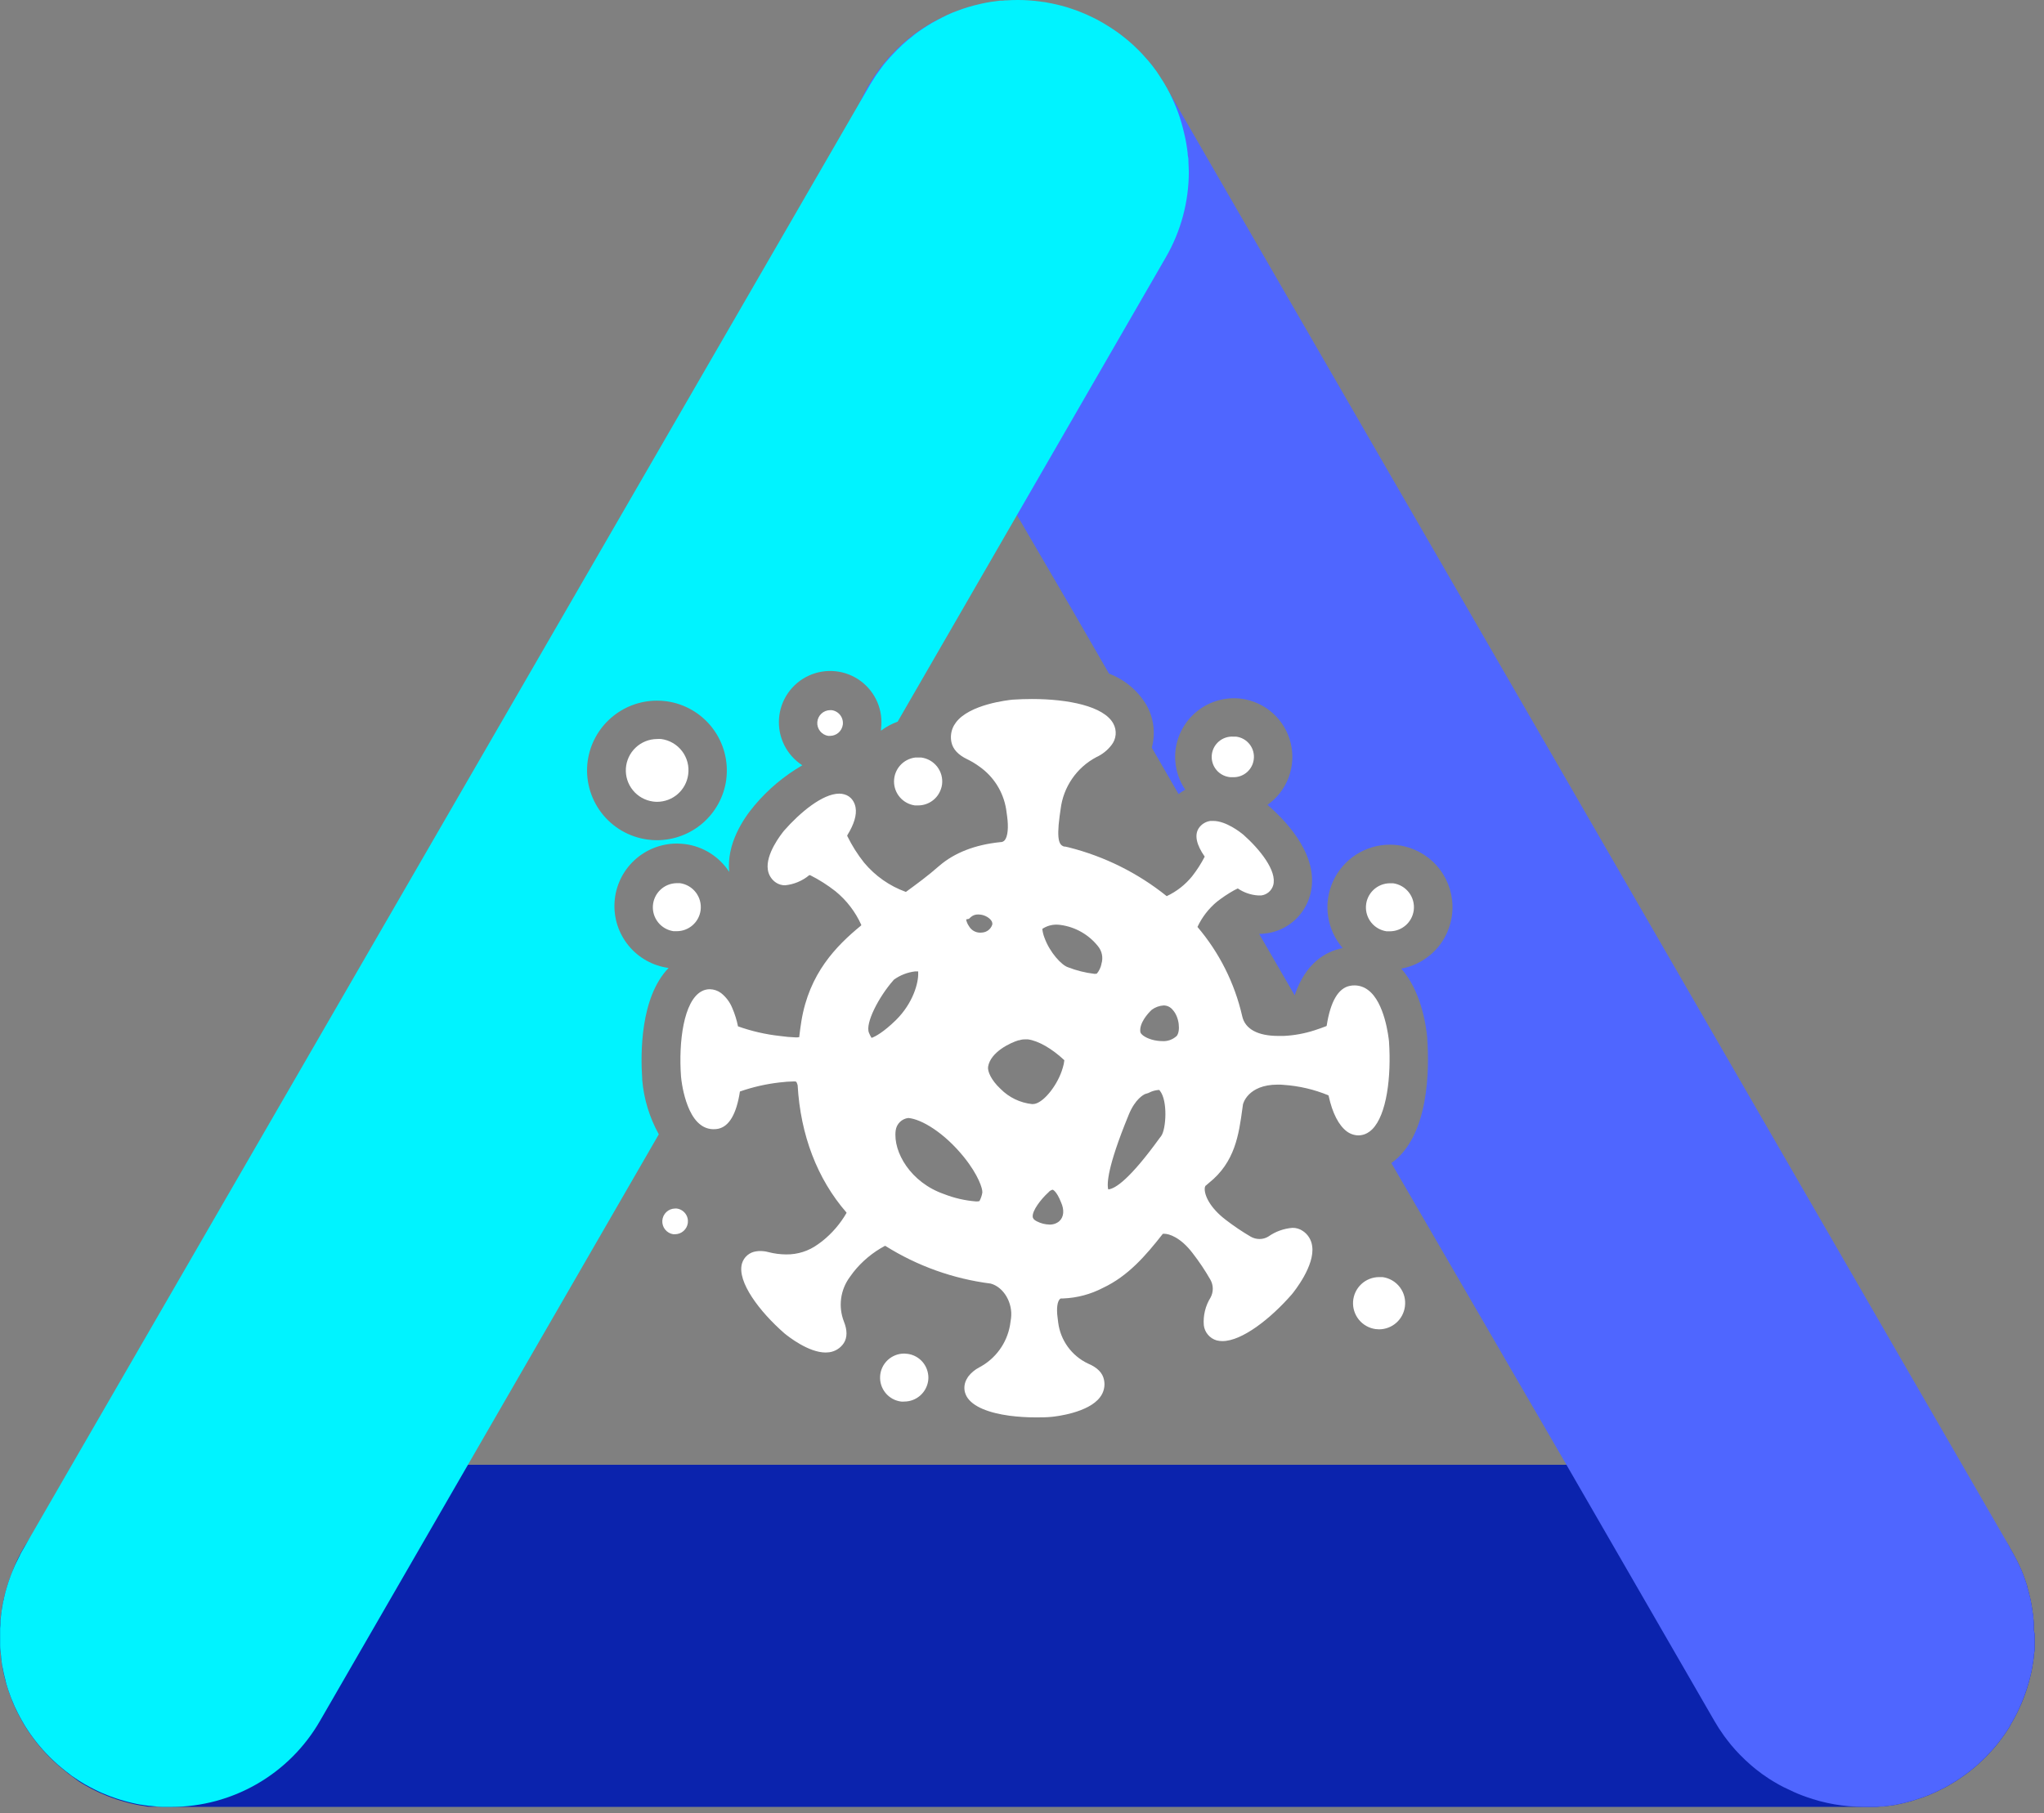     <svg width="204" height="181" viewBox="0 0 204 181" fill="none" xmlns="http://www.w3.org/2000/svg">
        <rect x="0" y="0" width="204" height="181" fill="#808080" stroke="none"/>
        <path style="mix-blend-mode:screen"
              d="M203.063 163.145V163.342C203.063 163.519 203.063 163.702 203.063 163.879C203.063 164.056 203.063 164.208 203.063 164.385C203.063 164.436 203.063 164.481 203.063 164.532C203.063 164.689 203.063 164.841 203.023 164.998C202.982 165.155 202.992 165.296 202.977 165.448C202.962 165.6 202.942 165.707 202.927 165.833C202.886 166.096 202.841 166.339 202.795 166.608C202.749 166.876 202.719 166.962 202.684 167.139C202.648 167.317 202.613 167.443 202.572 167.595L202.466 167.995C202.208 168.924 201.869 169.829 201.453 170.699C201.337 170.937 201.225 171.175 201.099 171.403L200.881 171.797L200.623 172.243C200.621 172.255 200.621 172.267 200.623 172.278L200.324 172.749C200.122 173.058 199.909 173.367 199.681 173.661C199.57 173.813 199.453 173.954 199.337 174.106L198.977 174.537L198.674 174.881L198.598 174.957C198.486 175.083 198.365 175.215 198.243 175.337L198.107 175.478C197.914 175.666 197.712 175.853 197.509 176.04L197.388 176.152C197.175 176.344 196.952 176.526 196.724 176.709L196.674 176.754C196.41 176.962 196.137 177.164 195.864 177.352C195.442 177.658 195.005 177.94 194.552 178.197L194.471 178.243L193.909 178.552H193.884C193.656 178.673 193.433 178.785 193.205 178.891C192.755 179.103 192.293 179.293 191.823 179.458H191.793C191.494 179.564 191.19 179.666 190.892 179.757L190.355 179.904L190.107 179.969L189.854 180.03L189.185 180.167L188.876 180.228H188.806L188.38 180.288C188.244 180.288 188.102 180.329 187.96 180.339H187.839H187.742C187.596 180.339 187.449 180.369 187.307 180.379H186.983H186.826H16.958H16.578C16.431 180.379 16.295 180.379 16.158 180.379L15.794 180.354L15.009 180.359C14.969 180.364 14.928 180.364 14.887 180.359C14.705 180.359 14.523 180.309 14.341 180.278L14.087 180.238H14.037L13.652 180.167C13.51 180.142 13.373 180.111 13.237 180.076C12.958 180.015 12.68 179.939 12.411 179.863L12.006 179.747L11.606 179.62C11.444 179.564 11.277 179.504 11.1 179.438C10.923 179.372 10.842 179.347 10.71 179.291L10.432 179.174C10.27 179.109 10.108 179.038 9.925 178.957C9.743 178.876 9.586 178.8 9.419 178.714C9.298 178.659 9.18 178.598 9.065 178.531C8.872 178.435 8.685 178.329 8.498 178.223L8.194 178.04L7.844 177.823L7.176 177.321C6.948 177.164 6.736 176.997 6.518 176.815L6.199 176.552L5.88 176.288C5.779 176.197 5.672 176.111 5.576 176.01L5.272 175.737C5.176 175.64 5.075 175.549 4.979 175.448C4.041 174.506 3.212 173.462 2.508 172.334C2.397 172.147 2.285 171.959 2.179 171.767C2.073 171.575 1.946 171.347 1.835 171.134C1.723 170.922 1.586 170.628 1.47 170.38C1.354 170.132 1.237 169.838 1.126 169.565C1.05 169.367 0.984 169.17 0.913 168.972C0.883 168.886 0.857 168.805 0.827 168.724C0.771 168.557 0.721 168.39 0.67 168.218C0.619 168.046 0.604 167.995 0.569 167.884C0.533 167.742 0.493 167.595 0.457 167.448C0.422 167.301 0.392 167.16 0.356 167.013C0.321 166.866 0.29 166.674 0.255 166.507C0.219 166.339 0.199 166.193 0.174 166.031C0.174 165.853 0.128 165.676 0.103 165.489C0.103 165.464 0.103 165.438 0.103 165.413L0.073 165.099C0.042 164.836 0.022 164.567 0.007 164.304C-0.008 164.041 0.007 163.656 0.007 163.332C0.007 163.099 0.007 162.861 0.007 162.628V162.593C0.007 162.405 0.007 162.223 0.042 162.041C0.042 161.967 0.042 161.896 0.042 161.828C0.039 161.817 0.039 161.804 0.042 161.793C0.042 161.585 0.088 161.378 0.113 161.175C0.138 160.973 0.179 160.694 0.219 160.451C0.219 160.38 0.219 160.309 0.255 160.238L0.331 159.854C0.331 159.773 0.366 159.686 0.386 159.605L0.462 159.281C0.462 159.231 0.488 159.185 0.498 159.13C0.508 159.074 0.554 158.917 0.584 158.811C0.614 158.704 0.66 158.547 0.7 158.416L0.822 158.026C0.883 157.833 0.948 157.641 1.019 157.454L1.197 156.993C1.363 156.529 1.554 156.075 1.769 155.631L2.007 155.17V155.145C2.553 154.132 3.205 153.18 3.951 152.304C4.189 152.016 4.457 151.737 4.705 151.469C4.776 151.383 4.857 151.302 4.938 151.221C5.019 151.14 5.045 151.115 5.1 151.069C5.369 150.801 5.647 150.563 5.931 150.31L6.341 149.975C6.457 149.874 6.579 149.788 6.695 149.697L7.267 149.277L7.738 148.963C8.052 148.755 8.376 148.558 8.705 148.381C9.373 147.998 10.065 147.66 10.776 147.368C10.948 147.307 11.12 147.236 11.282 147.181C12.158 146.864 13.059 146.623 13.976 146.462C14.088 146.436 14.201 146.417 14.315 146.406C14.338 146.401 14.363 146.401 14.386 146.406C14.421 146.403 14.457 146.403 14.492 146.406V146.406C14.576 146.387 14.66 146.374 14.745 146.365C14.852 146.365 14.953 146.335 15.059 146.33L15.389 146.295C15.697 146.259 16.001 146.239 16.31 146.229H16.578C16.725 146.229 16.877 146.229 17.029 146.229H185.925C188.865 146.227 191.757 146.982 194.321 148.421C196.886 149.861 199.037 151.935 200.567 154.446V154.477L200.75 154.796L201.033 155.302C201.124 155.474 201.215 155.646 201.301 155.808L201.544 156.314C201.62 156.487 201.701 156.664 201.772 156.821L201.914 157.175C201.96 157.287 202 157.408 202.046 157.525L202.182 157.935C202.233 158.071 202.274 158.208 202.319 158.345C202.317 158.365 202.317 158.385 202.319 158.406C202.37 158.583 202.415 158.76 202.461 158.912C202.488 158.995 202.51 159.079 202.527 159.165C202.527 159.251 202.567 159.337 202.592 159.418L202.684 159.849C202.684 159.94 202.724 160.031 202.734 160.117C202.744 160.203 202.785 160.4 202.805 160.542C202.825 160.684 202.836 160.724 202.851 160.811C202.866 160.897 202.851 160.998 202.886 161.084C202.922 161.17 202.927 161.383 202.937 161.529C202.947 161.676 202.967 161.823 202.977 161.965C202.987 162.107 202.977 162.193 202.977 162.304C202.977 162.416 202.977 162.446 202.977 162.522C202.977 162.598 202.977 162.664 202.977 162.74C202.977 162.816 203.063 163.033 203.063 163.145Z"
              fill="#0B23AD"/>
        <path style="mix-blend-mode:screen"
              d="M203.063 163.145V163.342C203.063 163.519 203.063 163.702 203.063 163.879C203.063 164.056 203.063 164.208 203.063 164.385C203.063 164.436 203.063 164.481 203.063 164.532C203.063 164.689 203.063 164.841 203.023 164.998C202.982 165.155 202.992 165.296 202.977 165.448C202.962 165.6 202.942 165.707 202.927 165.833C202.886 166.096 202.841 166.339 202.795 166.608C202.749 166.876 202.719 166.962 202.684 167.139C202.648 167.317 202.613 167.443 202.572 167.595L202.466 167.995C202.202 168.922 201.863 169.826 201.453 170.699C201.337 170.937 201.225 171.175 201.099 171.403L200.881 171.797L200.623 172.243C200.621 172.255 200.621 172.267 200.623 172.278L200.324 172.749C200.122 173.058 199.909 173.367 199.681 173.661C199.57 173.813 199.453 173.954 199.337 174.106L198.977 174.537L198.674 174.881L198.598 174.957C198.486 175.083 198.365 175.215 198.243 175.337L198.107 175.478C197.914 175.666 197.712 175.853 197.509 176.04L197.388 176.152C197.175 176.344 196.952 176.526 196.724 176.709L196.674 176.754C196.41 176.962 196.137 177.164 195.864 177.352C195.442 177.658 195.005 177.94 194.552 178.197L194.471 178.243L193.909 178.552H193.884C193.656 178.673 193.433 178.785 193.205 178.891C192.755 179.103 192.293 179.293 191.823 179.458H191.793C191.494 179.564 191.19 179.666 190.892 179.757L190.355 179.904L190.107 179.969L189.854 180.03L189.185 180.167L188.876 180.228H188.806L188.38 180.288C188.244 180.288 188.102 180.329 187.96 180.339H187.839H187.742C187.596 180.339 187.449 180.369 187.307 180.379H186.983H186.826H185.985C184.021 180.372 182.073 180.03 180.224 179.367L179.854 179.23C179.57 179.124 179.292 179.007 179.024 178.886C178.689 178.734 178.36 178.572 178.011 178.405C177.849 178.319 177.682 178.233 177.505 178.137C177.186 177.959 176.872 177.767 176.558 177.569C176.089 177.266 175.636 176.938 175.201 176.587L174.791 176.243L174.558 176.035C174.431 175.924 174.305 175.813 174.178 175.691C174.052 175.57 173.9 175.423 173.763 175.281L173.647 175.17L173.221 174.714C173.074 174.547 172.923 174.375 172.781 174.208C172.548 173.919 172.32 173.63 172.102 173.332C172.066 173.286 172.032 173.239 172.001 173.19C171.681 172.745 171.383 172.283 171.11 171.808L156.265 146.102L138.863 116.108C142.67 113.404 142.65 106.62 142.448 103.739V103.612C142.311 102.164 141.784 98.888 139.85 96.696C141.311 96.429 142.629 95.649 143.567 94.497C144.504 93.345 145 91.896 144.964 90.412C144.929 88.927 144.365 87.503 143.374 86.397C142.382 85.291 141.029 84.575 139.557 84.378C139.278 84.341 138.997 84.323 138.716 84.322C137.52 84.323 136.349 84.668 135.344 85.315C134.338 85.963 133.54 86.886 133.044 87.975C132.549 89.063 132.376 90.271 132.548 91.455C132.72 92.638 133.228 93.748 134.012 94.651H133.967C132.316 94.99 130.311 96.109 129.213 99.359L125.668 93.233C125.937 93.23 126.204 93.207 126.468 93.162H126.504C127.496 93.005 128.423 92.567 129.174 91.899C129.925 91.231 130.469 90.362 130.742 89.395C131.8 85.669 128.59 82.17 126.585 80.418L126.539 80.378L126.499 80.347C127.46 79.669 128.195 78.718 128.609 77.617C129.022 76.515 129.094 75.315 128.815 74.172C128.536 73.029 127.92 71.996 127.046 71.209C126.173 70.421 125.082 69.915 123.917 69.755C122.379 69.555 120.824 69.97 119.591 70.911C118.358 71.852 117.547 73.242 117.335 74.778C117.143 76.2 117.483 77.643 118.291 78.828C118.059 78.959 117.837 79.108 117.628 79.274L114.955 74.641C115.347 73.201 115.152 71.665 114.413 70.368C113.558 68.938 112.245 67.839 110.687 67.249V67.249L107.031 60.915L101.512 51.447L101.482 51.396L86.647 25.701C85.109 23.035 84.319 20.003 84.359 16.926C84.399 13.848 85.268 10.838 86.875 8.213C86.951 8.081 87.032 7.96 87.108 7.838C87.184 7.717 87.168 7.747 87.194 7.702C87.219 7.656 87.305 7.535 87.366 7.454L87.543 7.205C87.649 7.054 87.761 6.902 87.872 6.755C87.984 6.608 88.12 6.436 88.252 6.279C88.384 6.122 88.419 6.081 88.5 5.99C88.581 5.899 88.627 5.833 88.692 5.752C88.758 5.671 88.865 5.565 88.951 5.479L89.376 5.033L89.827 4.603L89.887 4.542L89.948 4.487C90.11 4.335 90.277 4.188 90.454 4.046C90.632 3.904 90.804 3.757 90.991 3.616L91.087 3.535L91.118 3.509L91.462 3.256L91.842 2.993L92.049 2.856C92.297 2.694 92.556 2.532 92.809 2.385L92.875 2.345L92.971 2.294C93.133 2.198 93.295 2.107 93.477 2.026C93.659 1.945 93.735 1.884 93.867 1.823C94.211 1.651 94.555 1.494 94.88 1.347L95.037 1.287L95.462 1.125C95.624 1.06 95.793 1 95.968 0.942C96.328 0.821 96.702 0.709 97.072 0.613C97.32 0.542 97.578 0.487 97.826 0.431L98.211 0.35L98.596 0.284L98.768 0.254C99.057 0.208 99.35 0.168 99.644 0.137H99.912C100.049 0.137 100.191 0.137 100.333 0.107C101.064 0.059 101.798 0.059 102.53 0.107L103.082 0.153C103.264 0.153 103.446 0.188 103.629 0.218C103.811 0.249 103.943 0.259 104.094 0.279L104.267 0.309L104.773 0.406L105.244 0.507L105.78 0.639L106.256 0.77L106.499 0.846C106.677 0.897 106.844 0.958 107.006 1.018L107.203 1.084C107.255 1.098 107.306 1.117 107.355 1.14C107.532 1.201 107.71 1.271 107.861 1.342L108.403 1.575L108.909 1.813L109.385 2.051L109.461 2.097L109.932 2.36C109.981 2.393 110.032 2.424 110.084 2.451L110.626 2.644C110.758 2.72 110.889 2.806 111.016 2.892C111.586 3.271 112.132 3.685 112.651 4.132L113.066 4.497L113.112 4.542C113.259 4.679 113.406 4.816 113.542 4.957C113.816 5.226 114.079 5.509 114.332 5.803C114.373 5.838 114.408 5.884 114.443 5.919C114.479 5.955 114.499 5.99 114.53 6.021C114.53 6.021 114.555 6.021 114.56 6.056C114.808 6.345 115.066 6.648 115.269 6.957C115.314 7.008 115.354 7.062 115.39 7.119L115.724 7.626C115.851 7.813 115.973 8.005 116.089 8.198C116.205 8.39 116.246 8.436 116.317 8.562L200.567 154.421V154.451L200.749 154.77L201.033 155.277C201.124 155.449 201.215 155.621 201.301 155.783L201.544 156.289C201.62 156.461 201.701 156.638 201.772 156.795L201.914 157.15C201.96 157.261 202 157.383 202.046 157.499L202.182 157.909C202.233 158.046 202.274 158.183 202.319 158.319C202.317 158.34 202.317 158.36 202.319 158.38V158.38C202.37 158.557 202.415 158.735 202.461 158.887C202.488 158.969 202.51 159.054 202.527 159.14C202.527 159.226 202.567 159.312 202.592 159.393L202.684 159.823C202.684 159.914 202.724 160.005 202.734 160.092C202.744 160.178 202.785 160.375 202.805 160.517C202.825 160.659 202.836 160.699 202.851 160.785C202.866 160.871 202.851 160.973 202.886 161.059C202.922 161.145 202.927 161.357 202.937 161.504C202.947 161.651 202.967 161.798 202.977 161.94C202.987 162.081 202.977 162.167 202.977 162.279C202.977 162.39 202.977 162.421 202.977 162.497C202.977 162.572 202.977 162.638 202.977 162.714C202.977 162.79 203.063 163.033 203.063 163.145Z"
              fill="#4F66FF"/>
        <path style="mix-blend-mode:screen"
              d="M118.61 16.096C118.61 15.939 118.61 15.787 118.569 15.63C118.529 15.474 118.544 15.372 118.529 15.241C118.514 15.109 118.494 14.952 118.473 14.815C118.453 14.679 118.428 14.527 118.407 14.385C118.387 14.243 118.362 14.122 118.337 13.995C118.291 13.727 118.22 13.489 118.159 13.205C117.854 11.871 117.386 10.579 116.767 9.357C116.57 8.962 116.352 8.578 116.124 8.198C116.008 8.005 115.886 7.813 115.759 7.626L115.425 7.119C115.389 7.062 115.349 7.008 115.304 6.957C115.081 6.649 114.843 6.345 114.595 6.056C114.595 6.056 114.595 6.056 114.565 6.021C114.499 5.95 114.433 5.869 114.367 5.803C114.114 5.509 113.861 5.226 113.577 4.957C113.441 4.816 113.294 4.679 113.147 4.542L113.101 4.497L112.686 4.132C112.158 3.677 111.602 3.256 111.02 2.871C110.894 2.785 110.762 2.699 110.63 2.623C110.499 2.547 110.266 2.396 110.084 2.289L109.613 2.026L109.537 1.98L109.061 1.742L108.555 1.504L108.013 1.271C107.841 1.201 107.664 1.13 107.507 1.069C107.458 1.046 107.407 1.027 107.355 1.013V1.013L107.157 0.947C106.985 0.887 106.818 0.826 106.651 0.775L106.408 0.699L105.932 0.568L105.395 0.436L104.924 0.335L104.418 0.239L104.246 0.208C104.094 0.208 103.937 0.163 103.78 0.147C103.623 0.132 103.416 0.097 103.233 0.082L102.681 0.036C101.95 -0.012 101.216 -0.012 100.484 0.036C100.342 0.036 100.2 0.036 100.064 0.066H99.795C99.502 0.097 99.208 0.137 98.919 0.183L98.747 0.213L98.362 0.279L97.978 0.36C97.725 0.416 97.471 0.477 97.223 0.542C96.854 0.639 96.479 0.75 96.12 0.872C95.947 0.926 95.779 0.986 95.613 1.054L95.188 1.216L95.031 1.277C94.687 1.423 94.342 1.58 94.018 1.752C93.887 1.813 93.76 1.884 93.629 1.955C93.497 2.026 93.365 2.097 93.239 2.168L93.137 2.223L93.041 2.274L92.975 2.314C92.722 2.461 92.469 2.623 92.216 2.785L92.008 2.922L91.629 3.185L91.284 3.439L91.254 3.464L91.158 3.545C90.97 3.687 90.798 3.828 90.621 3.975C90.444 4.122 90.287 4.264 90.115 4.416L90.054 4.471L89.993 4.532L89.543 4.963L89.117 5.408C89.031 5.494 88.94 5.59 88.859 5.681C88.707 5.854 88.565 6.026 88.419 6.188C88.272 6.35 88.16 6.502 88.039 6.664C87.917 6.826 87.816 6.962 87.71 7.114L87.532 7.362C87.472 7.443 87.416 7.53 87.36 7.611C87.305 7.692 87.305 7.702 87.274 7.747C87.244 7.793 87.117 7.99 87.041 8.122C86.962 8.234 86.89 8.351 86.824 8.471L6.978 146.568L2.249 154.76L2.011 155.19C2.011 155.19 2.011 155.19 2.011 155.216C1.935 155.347 1.866 155.482 1.804 155.621C1.58 156.054 1.379 156.498 1.201 156.952L1.024 157.413C0.953 157.6 0.887 157.793 0.827 157.985L0.705 158.375C0.664 158.507 0.624 158.638 0.589 158.77C0.553 158.902 0.528 158.983 0.502 159.089C0.477 159.195 0.502 159.19 0.467 159.241L0.391 159.565C0.391 159.646 0.356 159.732 0.335 159.813L0.259 160.198C0.259 160.269 0.234 160.34 0.224 160.411C0.183 160.654 0.143 160.892 0.118 161.135C0.092 161.378 0.067 161.545 0.047 161.752C0.044 161.764 0.044 161.776 0.047 161.788C0.047 161.852 0.047 161.923 0.047 162C0.047 162.183 0.021 162.365 0.011 162.552V162.588C0.011 162.821 0.011 163.059 0.011 163.291C0.011 163.615 0.011 163.94 0.011 164.264C0.011 164.588 0.047 164.795 0.077 165.058L0.108 165.372C0.108 165.398 0.108 165.423 0.108 165.448C0.133 165.636 0.153 165.813 0.178 165.99C0.178 166.152 0.234 166.309 0.259 166.466C0.285 166.623 0.325 166.805 0.361 166.972C0.396 167.139 0.427 167.266 0.462 167.408C0.497 167.55 0.538 167.701 0.573 167.843C0.574 167.853 0.574 167.863 0.573 167.874C0.599 167.975 0.629 168.076 0.659 168.177C0.69 168.279 0.761 168.517 0.816 168.684C0.847 168.765 0.872 168.846 0.902 168.932C0.973 169.129 1.039 169.327 1.115 169.524C1.226 169.798 1.338 170.071 1.459 170.339C1.581 170.608 1.697 170.846 1.824 171.094C1.951 171.342 2.047 171.519 2.168 171.727C2.29 171.934 2.386 172.106 2.497 172.294C3.197 173.424 4.026 174.469 4.968 175.408C5.064 175.509 5.166 175.6 5.262 175.696L5.566 175.97C5.662 176.071 5.768 176.157 5.869 176.248L6.188 176.511L6.507 176.775C6.725 176.942 6.938 177.109 7.166 177.281L7.849 177.742L8.198 177.959L8.502 178.142C8.69 178.248 8.877 178.354 9.069 178.45C9.184 178.517 9.303 178.578 9.424 178.633C9.591 178.719 9.758 178.8 9.93 178.876C10.102 178.952 10.254 179.028 10.436 179.093L10.715 179.21C10.846 179.266 10.973 179.311 11.105 179.357C11.236 179.402 11.434 179.483 11.611 179.539L12.011 179.666L12.416 179.782C12.684 179.858 12.963 179.934 13.241 179.995C13.378 180.03 13.515 180.061 13.656 180.086L14.041 180.157H14.092L14.345 180.197C14.527 180.228 14.71 180.258 14.892 180.278C14.932 180.283 14.973 180.283 15.013 180.278L15.783 180.354L16.148 180.379C16.284 180.379 16.421 180.379 16.568 180.379H16.948H17.105C20.11 180.378 23.063 179.585 25.665 178.08C28.268 176.575 30.428 174.412 31.929 171.808L46.774 146.102L65.751 113.237C64.822 111.56 64.257 109.705 64.095 107.795V107.693C63.923 105.162 63.898 99.557 66.728 96.63C65.16 96.419 63.731 95.621 62.73 94.395C61.729 93.171 61.23 91.611 61.336 90.032C61.441 88.454 62.143 86.974 63.298 85.893C64.454 84.812 65.976 84.211 67.558 84.21C67.836 84.214 68.113 84.233 68.389 84.266C69.277 84.385 70.13 84.694 70.887 85.173C71.645 85.652 72.29 86.289 72.779 87.041C72.495 84.261 74.191 81.719 75.26 80.459L75.29 80.413L75.325 80.378C76.667 78.787 78.274 77.441 80.075 76.398C79.305 75.9 78.683 75.205 78.274 74.385C77.865 73.564 77.683 72.649 77.749 71.735C77.814 70.821 78.124 69.941 78.645 69.187C79.167 68.433 79.881 67.833 80.714 67.45C81.546 67.067 82.467 66.914 83.379 67.008C84.29 67.102 85.16 67.439 85.897 67.984C86.635 68.529 87.212 69.262 87.569 70.106C87.926 70.95 88.05 71.875 87.927 72.783C87.927 72.839 87.927 72.894 87.927 72.945C88.431 72.561 88.991 72.257 89.588 72.044L101.512 51.396L116.347 25.701C117.854 23.103 118.649 20.153 118.65 17.149C118.64 16.82 118.625 16.446 118.61 16.096ZM72.48 77.866C72.243 79.533 71.414 81.058 70.143 82.162C68.873 83.266 67.247 83.875 65.564 83.876C65.25 83.877 64.937 83.855 64.627 83.811C62.796 83.564 61.138 82.6 60.018 81.131C58.898 79.662 58.406 77.809 58.653 75.978C58.883 74.308 59.71 72.777 60.98 71.668C62.25 70.559 63.878 69.946 65.564 69.943C65.877 69.942 66.19 69.963 66.5 70.003C68.332 70.251 69.99 71.216 71.111 72.685C72.232 74.155 72.725 76.009 72.48 77.841V77.866Z"
              fill="#00F3FF"/>
        <path
            d="M138.63 104.002V103.977C138.59 103.582 138.21 100.063 136.539 98.833C136.15 98.533 135.673 98.371 135.182 98.372C135.026 98.37 134.869 98.385 134.716 98.418C133.562 98.65 132.787 99.982 132.413 102.367C132.413 102.402 132.413 102.428 132.326 102.453C132.002 102.574 131.638 102.716 131.213 102.848C130.215 103.174 129.178 103.365 128.129 103.415C127.937 103.415 127.749 103.415 127.572 103.415C125.547 103.415 124.261 102.736 123.977 101.44C123.228 98.155 121.696 95.1 119.512 92.534C119.969 91.556 120.639 90.691 121.471 90.003C122.006 89.587 122.571 89.211 123.162 88.879C123.299 88.803 123.425 88.742 123.537 88.691C124.137 89.102 124.837 89.343 125.562 89.39C125.668 89.398 125.775 89.398 125.881 89.39C126.156 89.355 126.415 89.24 126.626 89.06C126.837 88.88 126.992 88.643 127.071 88.377C127.481 86.939 125.719 84.767 124.079 83.314C123.785 83.071 122.352 81.952 121.091 81.952C120.994 81.945 120.895 81.945 120.798 81.952C120.561 81.986 120.334 82.069 120.132 82.198C119.93 82.326 119.758 82.496 119.628 82.697V82.697C119.203 83.375 119.405 84.327 120.236 85.517C119.879 86.211 119.457 86.868 118.975 87.481C118.292 88.324 117.426 89.001 116.443 89.461C113.57 87.152 110.231 85.49 106.656 84.59C106.545 84.56 106.418 84.534 106.292 84.509H106.186C105.801 84.357 105.406 84.084 105.755 81.471C105.786 81.233 105.816 81.001 105.856 80.768C105.987 79.683 106.378 78.647 106.995 77.746C107.612 76.845 108.437 76.107 109.401 75.593C109.997 75.323 110.519 74.911 110.92 74.393C111.164 74.091 111.313 73.723 111.346 73.336C111.38 72.949 111.296 72.56 111.107 72.221C110.145 70.489 106.596 69.781 102.976 69.781C102.338 69.781 101.689 69.806 101.052 69.846C100.616 69.892 96.748 70.307 95.401 72.13C95.263 72.311 95.15 72.51 95.067 72.722C94.901 73.156 94.862 73.629 94.956 74.084C95.097 74.788 95.629 75.36 96.535 75.796C96.966 76.003 97.376 76.25 97.76 76.535C98.461 77.028 99.056 77.656 99.512 78.382C99.967 79.108 100.274 79.917 100.414 80.763C100.449 80.99 100.484 81.233 100.515 81.487C100.672 82.611 100.576 83.512 100.277 83.876C100.221 83.941 100.152 83.991 100.074 84.025C99.996 84.058 99.911 84.073 99.826 84.069C97.295 84.332 95.269 85.127 93.751 86.428C92.606 87.441 91.427 88.296 90.424 89.031C90.412 89.034 90.4 89.034 90.389 89.031V89.031C88.773 88.444 87.343 87.439 86.242 86.119C85.589 85.298 85.027 84.409 84.566 83.466C84.559 83.453 84.555 83.438 84.555 83.423C84.555 83.408 84.559 83.393 84.566 83.38C85.249 82.266 85.518 81.355 85.391 80.616C85.348 80.348 85.244 80.093 85.088 79.871C84.89 79.59 84.6 79.387 84.267 79.299C84.103 79.251 83.932 79.227 83.761 79.228C82.09 79.228 79.817 81.137 78.247 82.93C77.943 83.309 76.404 85.259 76.632 86.813C76.669 87.077 76.762 87.331 76.906 87.556C77.049 87.781 77.239 87.974 77.462 88.119C77.728 88.291 78.038 88.38 78.353 88.377C79.242 88.289 80.083 87.936 80.769 87.365V87.365C80.795 87.357 80.823 87.357 80.85 87.365V87.365C81.745 87.814 82.593 88.352 83.381 88.97C84.492 89.876 85.376 91.029 85.963 92.337C85.96 92.362 85.947 92.385 85.928 92.403C83.427 94.453 80.764 97.187 79.984 101.926C79.898 102.433 79.837 102.939 79.776 103.445C79.773 103.474 79.773 103.503 79.776 103.531C79.662 103.557 79.544 103.568 79.427 103.562C78.881 103.542 78.337 103.493 77.797 103.415C76.384 103.257 74.994 102.936 73.655 102.458C73.531 101.838 73.343 101.232 73.093 100.65C72.855 100.053 72.464 99.529 71.959 99.132C71.635 98.891 71.243 98.759 70.84 98.752C70.543 98.751 70.252 98.828 69.994 98.975C68.248 99.952 67.711 103.942 67.969 107.486C68.024 108.023 68.113 108.555 68.237 109.081C68.506 110.205 69.007 111.612 69.928 112.291C70.297 112.574 70.749 112.728 71.215 112.726C71.366 112.728 71.517 112.714 71.665 112.686C72.769 112.463 73.503 111.212 73.847 108.964C75.133 108.515 76.464 108.211 77.817 108.058C78.287 107.999 78.76 107.965 79.234 107.957C79.313 107.951 79.392 107.962 79.467 107.987C79.467 107.987 79.533 108.063 79.609 108.341C79.893 113.318 81.574 117.698 84.465 121.024C84.48 121.039 84.489 121.059 84.49 121.08C83.864 122.166 83.04 123.124 82.06 123.905C81.918 124.012 81.786 124.113 81.639 124.214C80.718 124.888 79.602 125.243 78.46 125.227C77.867 125.224 77.277 125.147 76.703 124.999C76.439 124.926 76.167 124.889 75.893 124.888C75.756 124.887 75.618 124.897 75.483 124.918C75.15 124.959 74.837 125.097 74.582 125.315C74.327 125.533 74.142 125.821 74.05 126.143C73.544 127.951 75.802 130.933 78.293 133.11C78.703 133.444 80.698 135.019 82.399 135.019C82.524 135.018 82.649 135.01 82.774 134.994C83.065 134.951 83.345 134.848 83.593 134.69C83.842 134.532 84.055 134.323 84.217 134.077C84.571 133.52 84.576 132.791 84.217 131.905C83.938 131.18 83.846 130.397 83.948 129.628C84.051 128.858 84.345 128.127 84.804 127.5C84.92 127.343 85.042 127.186 85.174 126.994C86.03 125.916 87.098 125.025 88.313 124.376H88.363C91.553 126.381 95.142 127.665 98.879 128.138C100.176 128.493 101.097 130.062 100.905 131.601C100.874 131.839 100.844 132.067 100.803 132.295C100.647 133.184 100.289 134.025 99.757 134.754C99.225 135.484 98.534 136.081 97.735 136.502C97.302 136.727 96.924 137.043 96.626 137.429C96.572 137.507 96.523 137.588 96.48 137.672C96.256 138.069 96.193 138.536 96.302 138.978V138.978C96.343 139.122 96.399 139.261 96.469 139.393C97.057 140.442 98.733 141.054 100.743 141.328C101.617 141.441 102.499 141.497 103.381 141.495C103.917 141.495 104.459 141.495 104.986 141.439C105.355 141.404 108.631 141.039 109.79 139.48C109.978 139.237 110.11 138.956 110.178 138.657C110.247 138.358 110.249 138.048 110.185 137.748C110.05 137.053 109.515 136.509 108.58 136.118C107.783 135.74 107.093 135.168 106.574 134.454C106.055 133.74 105.725 132.907 105.613 132.032L105.558 131.581C105.411 130.528 105.558 129.91 105.765 129.703C105.786 129.674 105.813 129.652 105.845 129.637C105.877 129.623 105.913 129.618 105.948 129.622H106.12C107.499 129.567 108.85 129.207 110.074 128.569C112.606 127.379 114.357 125.333 116.059 123.166C116.109 123.16 116.16 123.16 116.211 123.166C116.676 123.166 117.826 123.521 119.021 125.09C119.681 125.939 120.28 126.834 120.813 127.769C120.962 128.04 121.041 128.345 121.041 128.655C121.041 128.964 120.962 129.269 120.813 129.541C120.304 130.363 120.07 131.326 120.145 132.29C120.185 132.641 120.328 132.972 120.556 133.242C120.784 133.513 121.086 133.71 121.426 133.809C121.614 133.856 121.808 133.88 122.003 133.88C123.957 133.88 126.808 131.647 128.934 129.206C129.172 128.918 131.253 126.331 130.959 124.391C130.921 124.084 130.815 123.789 130.651 123.527C130.487 123.265 130.267 123.041 130.008 122.873C129.708 122.672 129.355 122.568 128.995 122.574C128.13 122.641 127.299 122.94 126.59 123.44C126.325 123.603 126.02 123.689 125.709 123.688C125.4 123.688 125.096 123.608 124.828 123.455C123.965 122.949 123.134 122.39 122.342 121.779C120.772 120.584 120.226 119.364 120.236 118.685C120.229 118.579 120.254 118.474 120.307 118.382L120.377 118.331L120.651 118.093C123.269 116.007 123.643 113.263 124.003 110.61L124.053 110.255C124.053 110.23 124.504 108.276 127.527 108.276C127.714 108.276 127.911 108.276 128.114 108.301C129.649 108.404 131.158 108.756 132.58 109.344C132.591 109.361 132.6 109.38 132.605 109.4C132.985 111.151 133.618 112.341 134.412 112.944C134.75 113.198 135.16 113.338 135.582 113.344C135.889 113.341 136.19 113.261 136.458 113.111C136.633 113.013 136.795 112.892 136.939 112.751C138.412 111.298 138.863 107.45 138.63 104.002ZM86.986 103.612C86.885 103.452 86.798 103.282 86.728 103.106C86.328 102.164 87.705 99.516 89.158 97.866L89.219 97.795C89.838 97.35 90.559 97.069 91.315 96.975H91.599H91.639C91.637 97.019 91.637 97.062 91.639 97.106C91.685 98.094 91.133 100.144 89.411 101.84C88.166 103.055 87.335 103.496 86.981 103.612H86.986ZM98.044 119.004V119.035C97.998 119.34 97.898 119.635 97.75 119.906C97.636 119.931 97.518 119.942 97.401 119.936C96.309 119.85 95.236 119.603 94.216 119.202C90.895 118.052 89.123 115.015 89.391 112.863C89.43 112.542 89.576 112.243 89.806 112.015C90.036 111.787 90.335 111.643 90.657 111.607C91.963 111.718 94.242 113.07 96.226 115.536C97.659 117.323 98.069 118.68 98.039 119.004H98.044ZM97.847 93.106C97.614 93.11 97.385 93.051 97.183 92.935C96.982 92.819 96.816 92.651 96.702 92.448C96.566 92.252 96.471 92.03 96.424 91.795C96.438 91.783 96.456 91.774 96.475 91.77L96.702 91.729L96.885 91.557C97.092 91.374 97.362 91.278 97.639 91.289C97.949 91.291 98.253 91.374 98.52 91.532C98.621 91.593 99.138 91.917 99.026 92.322C98.956 92.531 98.826 92.715 98.652 92.852C98.478 92.988 98.269 93.072 98.049 93.091C97.981 93.102 97.911 93.107 97.841 93.106H97.847ZM105.74 121.895C105.46 122.138 105.097 122.264 104.727 122.245C104.303 122.235 103.885 122.129 103.507 121.936C103.107 121.743 103.082 121.561 103.072 121.49C102.986 120.862 103.932 119.678 104.591 119.075L104.631 119.04C104.738 118.904 104.888 118.807 105.056 118.766V118.766C105.056 118.766 105.436 118.852 105.897 120.027C106.246 120.797 106.17 121.495 105.735 121.895H105.74ZM106.069 106.595C105.613 108.215 104.272 109.956 103.305 110.189C103.208 110.209 103.11 110.219 103.011 110.22C101.816 110.093 100.701 109.557 99.857 108.701C98.905 107.81 98.545 106.929 98.616 106.488C98.859 105.01 100.869 104.083 101.654 103.85H101.725C101.9 103.788 102.086 103.757 102.272 103.759C102.378 103.759 102.484 103.759 102.596 103.759C103.639 103.901 105.001 104.686 106.226 105.84C106.201 106.096 106.148 106.349 106.069 106.595V106.595ZM109.932 96.22C109.861 96.577 109.703 96.911 109.472 97.192C109.394 97.212 109.314 97.221 109.234 97.218C108.323 97.111 107.43 96.888 106.575 96.554C105.968 96.352 104.783 95.121 104.231 93.582C104.125 93.308 104.057 93.02 104.029 92.727C104.457 92.443 104.963 92.296 105.477 92.306C105.616 92.308 105.755 92.32 105.892 92.342C107.336 92.549 108.648 93.297 109.563 94.433C109.77 94.676 109.912 94.967 109.976 95.279C110.039 95.592 110.023 95.916 109.927 96.22H109.932ZM115.912 113.379L115.73 113.617C112.747 117.739 111.299 118.68 110.606 118.736C110.464 118.184 110.52 116.493 112.601 111.41L112.641 111.308C113.304 109.673 114.16 109.283 114.266 109.222L114.606 109.116L114.702 109.07C114.986 108.925 115.295 108.837 115.613 108.812H115.689C115.689 108.812 115.714 108.812 115.76 108.883C116.575 109.901 116.367 112.736 115.907 113.379H115.912ZM117.431 103.425C117.236 103.604 117.007 103.742 116.757 103.829C116.507 103.916 116.242 103.951 115.978 103.931C115.635 103.927 115.295 103.878 114.965 103.785C114.261 103.582 113.841 103.238 113.811 103.02C113.684 102.149 114.565 101.152 114.96 100.797C115.303 100.546 115.71 100.398 116.135 100.372C116.308 100.372 116.479 100.411 116.635 100.486C116.791 100.561 116.928 100.671 117.036 100.807C117.714 101.531 117.831 102.949 117.436 103.425H117.431Z"
            fill="white"/>
        <path
            d="M69.924 90.874C69.846 91.451 69.562 91.981 69.123 92.365C68.684 92.749 68.121 92.96 67.539 92.96C67.432 92.96 67.326 92.96 67.22 92.96C66.62 92.872 66.074 92.562 65.693 92.09C65.311 91.618 65.122 91.02 65.162 90.415C65.203 89.809 65.47 89.242 65.91 88.825C66.351 88.407 66.932 88.172 67.539 88.165C67.645 88.165 67.757 88.165 67.863 88.165C68.494 88.253 69.065 88.587 69.451 89.094C69.837 89.602 70.007 90.242 69.924 90.874V90.874Z"
            fill="white"/>
        <path
            d="M141.096 90.884C141.018 91.46 140.734 91.989 140.296 92.372C139.859 92.755 139.298 92.968 138.716 92.97C138.605 92.97 138.498 92.97 138.387 92.97C137.787 92.882 137.241 92.572 136.86 92.1C136.479 91.628 136.289 91.03 136.33 90.425C136.37 89.82 136.637 89.252 137.077 88.835C137.518 88.418 138.099 88.182 138.706 88.175C138.814 88.167 138.922 88.167 139.03 88.175C139.663 88.26 140.236 88.594 140.624 89.102C141.011 89.61 141.181 90.251 141.096 90.884V90.884Z"
            fill="white"/>
        <path
            d="M68.683 77.33C68.581 78.081 68.211 78.77 67.64 79.269C67.07 79.768 66.337 80.043 65.579 80.044C65.439 80.044 65.298 80.034 65.159 80.013C64.375 79.903 63.662 79.501 63.163 78.887C62.663 78.273 62.414 77.493 62.466 76.704C62.518 75.914 62.867 75.173 63.443 74.63C64.018 74.087 64.778 73.782 65.569 73.775C65.711 73.765 65.853 73.765 65.995 73.775C66.405 73.831 66.801 73.967 67.158 74.176C67.516 74.385 67.829 74.662 68.079 74.993C68.329 75.323 68.511 75.7 68.615 76.101C68.718 76.502 68.742 76.92 68.683 77.33Z"
            fill="white"/>
        <path
            d="M68.648 122.093C68.605 122.402 68.453 122.685 68.218 122.89C67.984 123.096 67.683 123.21 67.372 123.212H67.194C66.875 123.163 66.585 122.995 66.383 122.743C66.181 122.491 66.081 122.172 66.102 121.849C66.124 121.527 66.266 121.224 66.5 121.001C66.734 120.778 67.043 120.651 67.367 120.645C67.424 120.639 67.481 120.639 67.539 120.645C67.707 120.667 67.869 120.721 68.016 120.806C68.163 120.891 68.291 121.004 68.394 121.138C68.497 121.273 68.573 121.426 68.616 121.59C68.66 121.754 68.67 121.925 68.648 122.093Z"
            fill="white"/>
        <path
            d="M84.115 72.348C84.073 72.657 83.919 72.94 83.684 73.145C83.448 73.349 83.146 73.462 82.834 73.462H82.662C82.343 73.412 82.053 73.245 81.851 72.993C81.649 72.741 81.548 72.422 81.57 72.099C81.592 71.776 81.734 71.474 81.968 71.251C82.202 71.028 82.511 70.9 82.834 70.894H83.007C83.346 70.941 83.653 71.12 83.861 71.392C84.068 71.665 84.16 72.008 84.115 72.348Z"
            fill="white"/>
        <path
            d="M125.127 75.836C125.06 76.325 124.818 76.772 124.445 77.094C124.072 77.417 123.594 77.592 123.101 77.588H122.828C122.291 77.552 121.79 77.305 121.435 76.9C121.081 76.495 120.901 75.966 120.937 75.428C120.973 74.891 121.22 74.39 121.625 74.036C122.03 73.681 122.559 73.502 123.096 73.537C123.187 73.53 123.279 73.53 123.37 73.537C123.637 73.57 123.895 73.656 124.129 73.79C124.363 73.924 124.568 74.104 124.731 74.318C124.895 74.532 125.014 74.776 125.082 75.037C125.15 75.298 125.165 75.569 125.127 75.836Z"
            fill="white"/>
        <path
            d="M92.637 137.829C92.558 138.405 92.274 138.934 91.837 139.317C91.4 139.701 90.838 139.913 90.257 139.915C90.147 139.925 90.037 139.925 89.928 139.915C89.321 139.836 88.768 139.529 88.38 139.056C87.992 138.583 87.799 137.981 87.84 137.37C87.88 136.76 88.152 136.189 88.599 135.771C89.046 135.354 89.635 135.123 90.247 135.125C90.355 135.126 90.463 135.135 90.571 135.151C91.08 135.217 91.554 135.445 91.924 135.801C92.293 136.158 92.537 136.624 92.621 137.13C92.664 137.361 92.669 137.597 92.637 137.829V137.829Z"
            fill="white"/>
        <path
            d="M94.019 78.317C93.999 78.473 93.962 78.626 93.907 78.773C93.747 79.248 93.442 79.662 93.034 79.954C92.626 80.247 92.136 80.404 91.634 80.403C91.528 80.403 91.421 80.403 91.31 80.403C90.73 80.324 90.199 80.036 89.816 79.594C89.432 79.152 89.223 78.585 89.227 78C89.23 77.415 89.447 76.851 89.836 76.413C90.225 75.976 90.76 75.695 91.341 75.623C91.438 75.618 91.536 75.618 91.634 75.623C91.74 75.616 91.847 75.616 91.953 75.623C92.583 75.709 93.154 76.04 93.541 76.545C93.928 77.049 94.1 77.686 94.019 78.317V78.317Z"
            fill="white"/>
        <path
            d="M140.215 130.442C140.131 131.067 139.824 131.641 139.351 132.057C138.877 132.473 138.268 132.703 137.638 132.705C137.519 132.704 137.401 132.696 137.283 132.68C136.631 132.588 136.037 132.253 135.622 131.742C135.207 131.231 135 130.582 135.043 129.925C135.087 129.268 135.378 128.651 135.857 128.2C136.336 127.748 136.969 127.495 137.627 127.49C137.745 127.483 137.864 127.483 137.982 127.49C138.323 127.536 138.651 127.649 138.948 127.823C139.246 127.996 139.505 128.227 139.713 128.501C139.92 128.776 140.072 129.088 140.158 129.421C140.244 129.754 140.263 130.101 140.215 130.442Z"
            fill="white"/>
    </svg>
